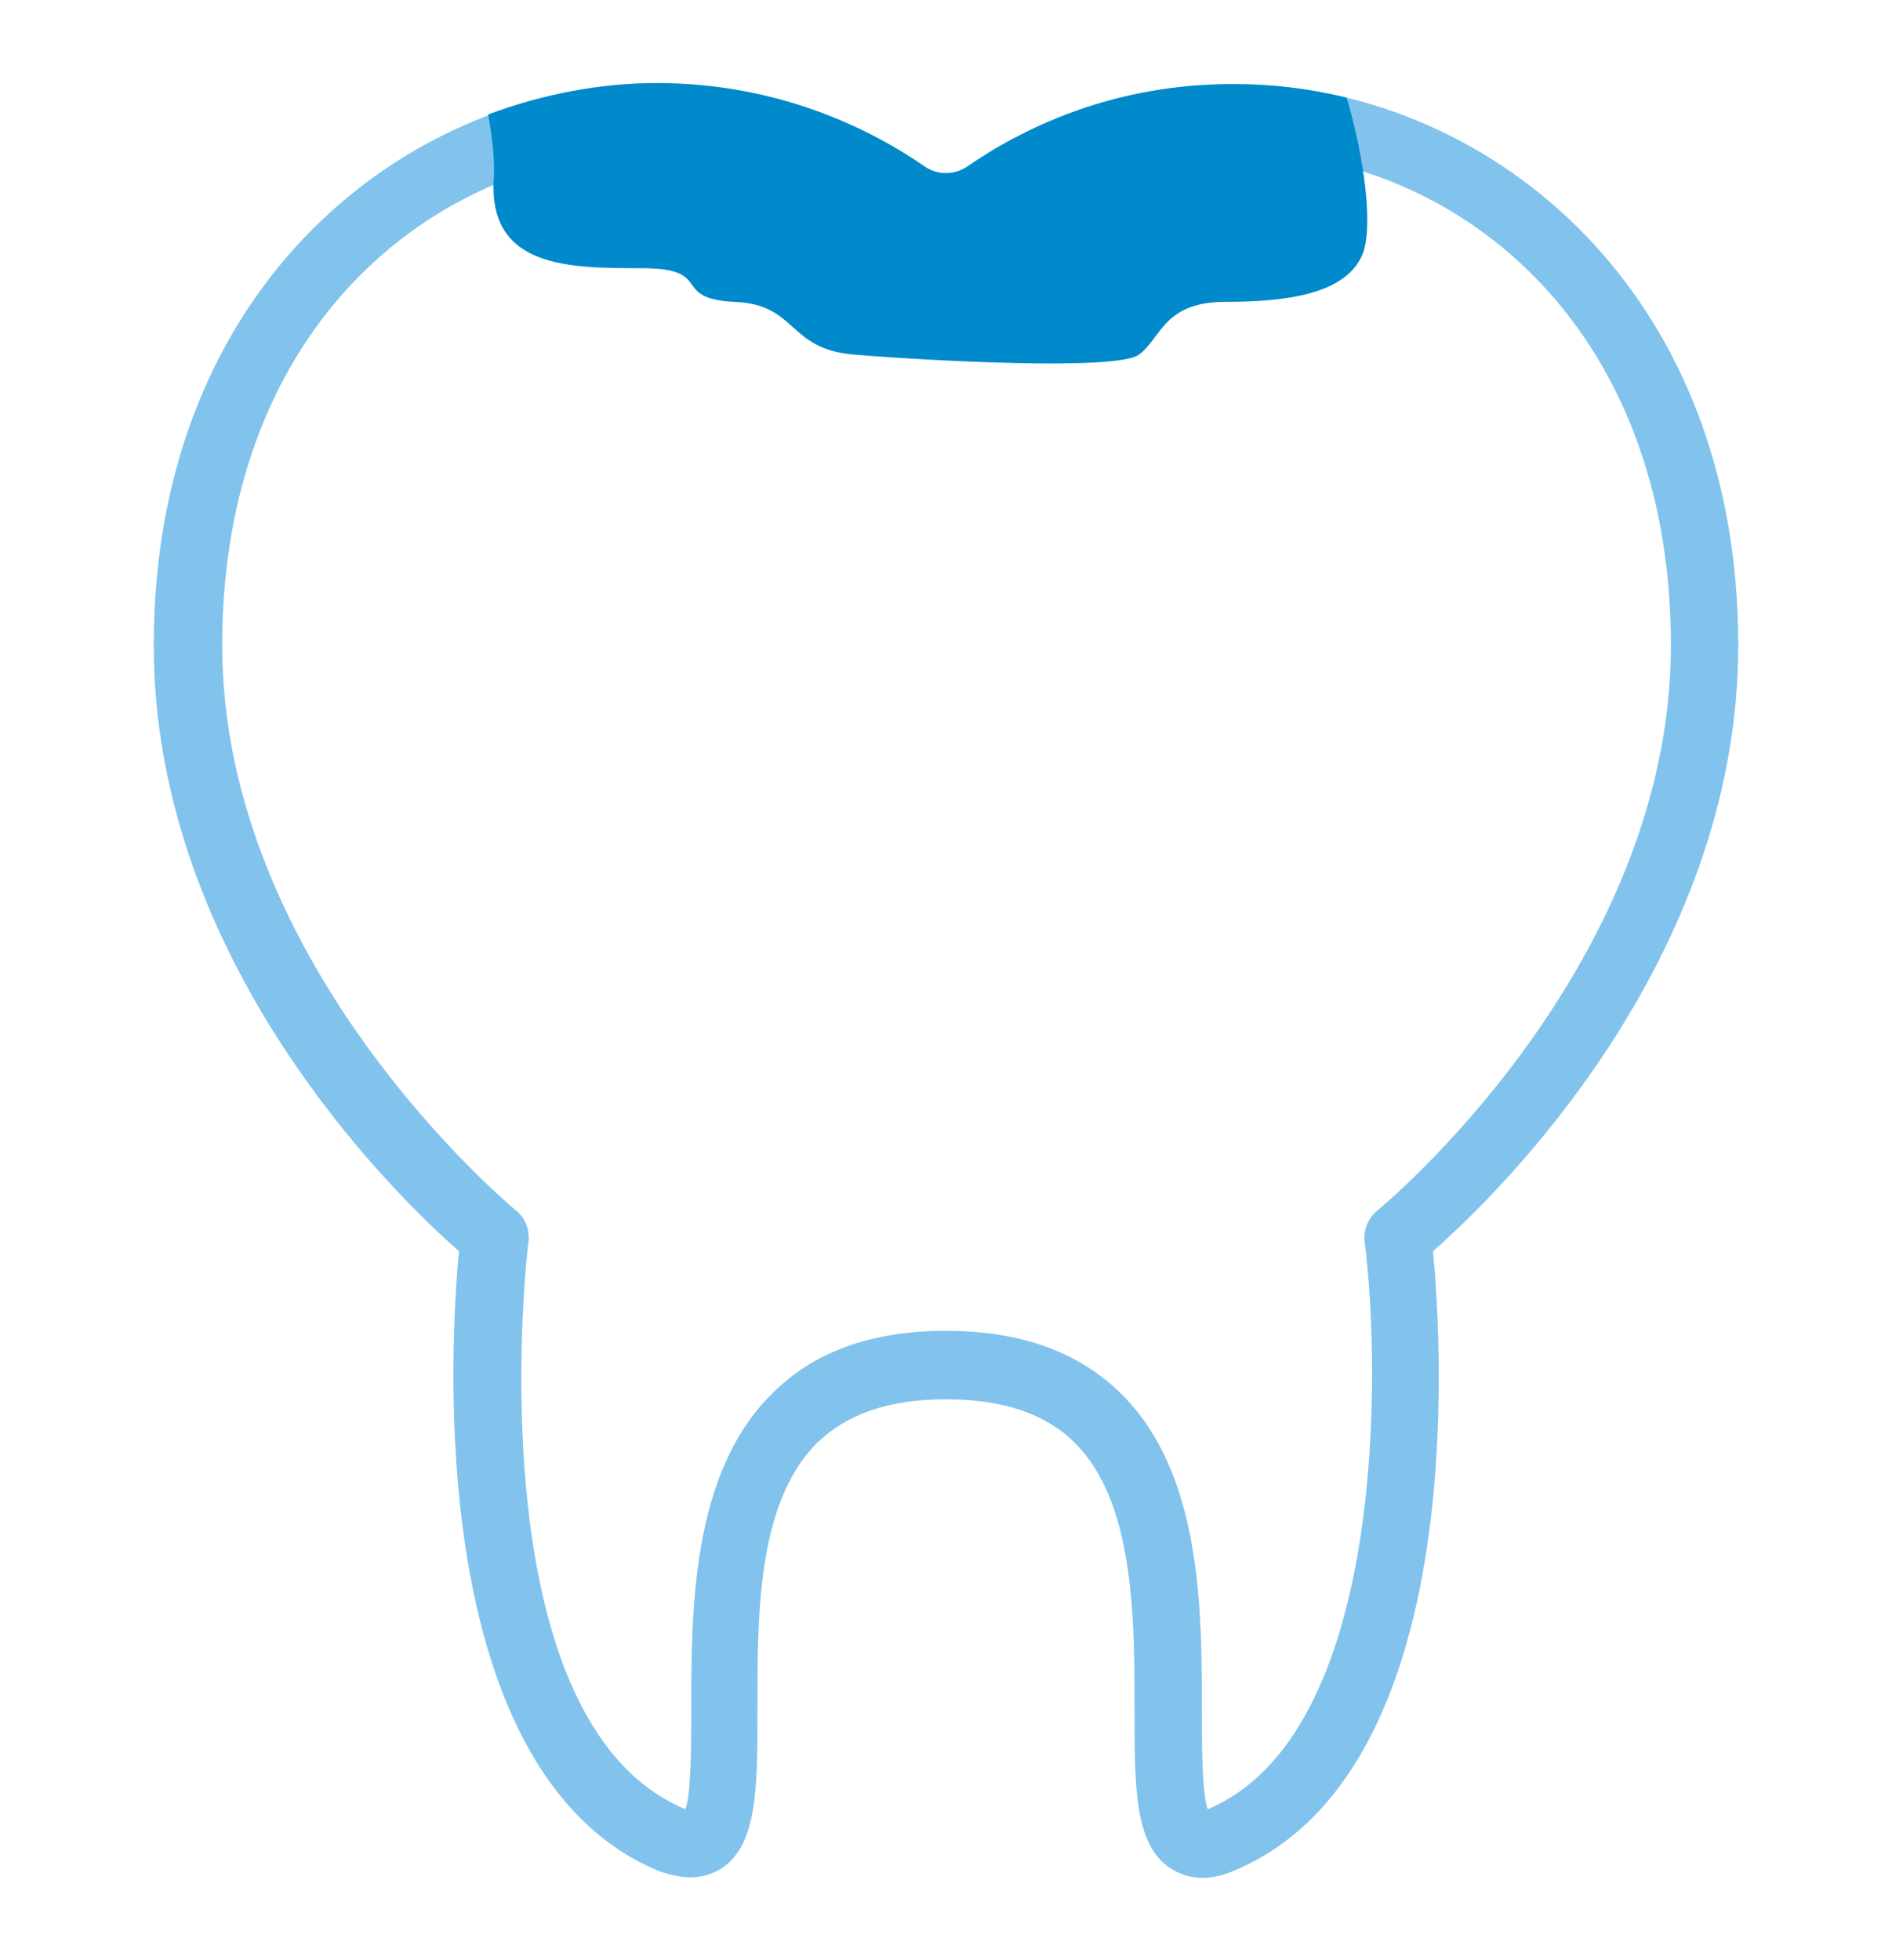 <?xml version="1.0" encoding="utf-8"?>
<!-- Generator: Adobe Illustrator 21.1.0, SVG Export Plug-In . SVG Version: 6.00 Build 0)  -->
<svg version="1.1" id="Layer_1" xmlns="http://www.w3.org/2000/svg" xmlns:xlink="http://www.w3.org/1999/xlink" x="0px" y="0px"
	 viewBox="0 0 168.6 174.7" style="enable-background:new 0 0 168.6 174.7;" xml:space="preserve">
<style type="text/css">
	.st0{fill:#81C3EC;}
	.st1{fill:#0089CB;}
</style>
<g>
	<path class="st0" d="M61.5,167.3c-0.8,0-1.8-0.2-2.9-0.6c-20.8-8.8-18.5-46.8-17.7-55.2c-5.6-4.9-27.2-25.8-27.2-54
		c0-32.5,23.1-50,44.8-50c10.9,0,19,4.1,24,7.5c1.1,0.7,2.5,0.7,3.6,0c4.9-3.4,13.1-7.5,24-7.5c21.7,0,44.8,17.5,44.8,50
		c0,28.2-21.6,49.1-27.2,54c0.8,8.5,3.2,46.4-17.7,55.2c-2.7,1.2-4.6,0.5-5.7-0.2c-3.2-2.1-3.2-7.2-3.2-14.1c0-8.2,0-18.5-5.3-23.8
		c-2.6-2.6-6.4-3.9-11.5-3.9c-5.1,0-8.8,1.3-11.5,3.9c-5.4,5.4-5.3,15.6-5.3,23.8c0,6.9,0,12-3.2,14.1
		C63.7,166.9,62.7,167.3,61.5,167.3z M84.3,118.6c6.7,0,11.9,1.9,15.7,5.7c7.1,7.1,7.1,19.2,7.1,28.1c0,3.1,0,7.2,0.5,8.8
		c0,0,0,0,0.1,0c15.7-6.7,15.4-38.8,13.9-50.6c-0.1-1,0.3-2,1.1-2.7c0.3-0.2,26.2-21.6,26.2-50.4c0-28.9-19.5-44-38.8-44
		c-9.3,0-16.3,3.5-20.6,6.4c-3.1,2.2-7.2,2.2-10.3,0c-4.2-2.9-11.3-6.4-20.6-6.4c-19.3,0-38.8,15.1-38.8,44
		c0,28.8,26,50.2,26.2,50.4c0.8,0.6,1.2,1.7,1.1,2.7c-0.1,0.4-5,42.6,13.9,50.6c0,0,0,0,0.1,0c0.5-1.6,0.5-5.7,0.5-8.8
		c0-8.8,0-21,7.1-28.1C72.4,120.5,77.6,118.6,84.3,118.6z"/>
	<path class="st1" d="M86.1,14.9c-1.1,0.7-2.5,0.7-3.6,0c-4.9-3.4-13.1-7.5-24-7.5c-5,0-10.2,1-15,2.8c0.4,2.2,0.6,4.2,0.5,5.7
		c-0.5,8,6.7,8,13.2,8c6.5,0,2.5,2.7,8.2,3c5.7,0.2,4.7,4.2,10.7,4.7c6,0.5,23.4,1.5,25.4,0c2-1.5,2.2-4.7,7.7-4.7
		c5.5,0,10.7-0.7,12.2-4.2c1-2.4,0.2-8.6-1.4-14c-3.3-0.8-6.6-1.2-9.9-1.2C99.2,7.4,91,11.5,86.1,14.9z"/>
</g>
</svg>
